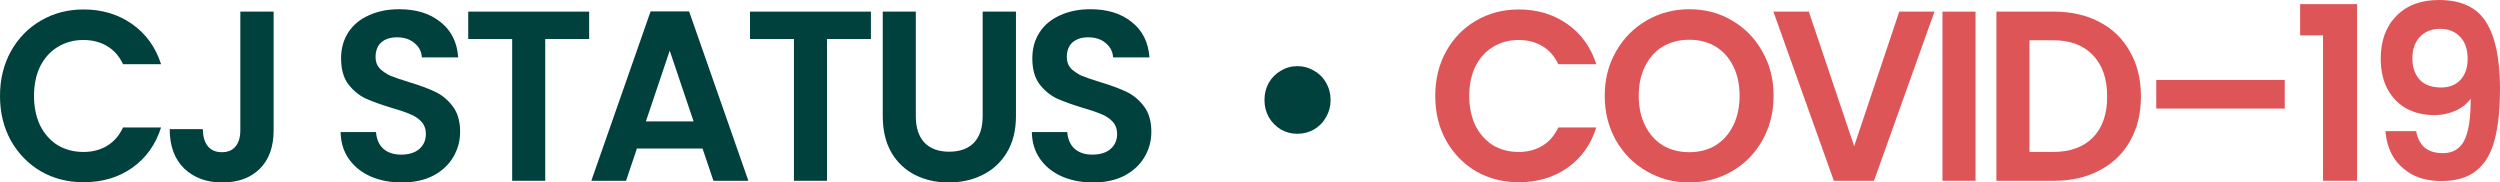 <svg width="137" height="10" viewBox="0 0 137 10" fill="none" xmlns="http://www.w3.org/2000/svg">
<path d="M0 5.259C0 4.347 0.198 3.533 0.595 2.815C1.001 2.089 1.549 1.527 2.239 1.129C2.938 0.722 3.719 0.518 4.582 0.518C5.591 0.518 6.476 0.784 7.235 1.315C7.994 1.846 8.525 2.581 8.827 3.519H6.743C6.536 3.077 6.243 2.745 5.863 2.523C5.492 2.302 5.061 2.191 4.569 2.191C4.042 2.191 3.572 2.32 3.158 2.576C2.752 2.824 2.433 3.178 2.2 3.639C1.976 4.099 1.864 4.639 1.864 5.259C1.864 5.87 1.976 6.41 2.2 6.879C2.433 7.34 2.752 7.698 3.158 7.955C3.572 8.203 4.042 8.327 4.569 8.327C5.061 8.327 5.492 8.216 5.863 7.995C6.243 7.764 6.536 7.428 6.743 6.985H8.827C8.525 7.933 7.994 8.672 7.235 9.203C6.484 9.726 5.6 9.987 4.582 9.987C3.719 9.987 2.938 9.788 2.239 9.389C1.549 8.982 1.001 8.42 0.595 7.703C0.198 6.985 0 6.171 0 5.259Z" fill="#00413E"/>
<path d="M14.995 0.637V7.145C14.995 8.048 14.741 8.752 14.231 9.256C13.722 9.752 13.041 10 12.187 10C11.324 10 10.625 9.743 10.09 9.23C9.563 8.716 9.3 7.999 9.3 7.078H11.112C11.121 7.477 11.211 7.787 11.384 8.008C11.565 8.229 11.824 8.34 12.161 8.34C12.489 8.34 12.739 8.234 12.911 8.021C13.084 7.809 13.17 7.517 13.17 7.145V0.637H14.995Z" fill="#00413E"/>
<path d="M22.018 10C21.388 10 20.818 9.889 20.309 9.668C19.809 9.447 19.412 9.128 19.119 8.712C18.825 8.296 18.674 7.804 18.666 7.238H20.607C20.633 7.618 20.762 7.919 20.995 8.141C21.237 8.362 21.565 8.473 21.979 8.473C22.402 8.473 22.734 8.371 22.975 8.167C23.217 7.955 23.338 7.68 23.338 7.344C23.338 7.069 23.256 6.844 23.092 6.667C22.928 6.49 22.721 6.352 22.471 6.255C22.229 6.149 21.892 6.034 21.461 5.91C20.874 5.733 20.395 5.56 20.024 5.392C19.662 5.215 19.347 4.954 19.08 4.608C18.821 4.254 18.691 3.785 18.691 3.201C18.691 2.652 18.825 2.174 19.093 1.766C19.36 1.359 19.735 1.049 20.219 0.837C20.702 0.615 21.254 0.505 21.875 0.505C22.807 0.505 23.562 0.739 24.14 1.208C24.727 1.669 25.051 2.315 25.111 3.147H23.118C23.101 2.829 22.967 2.567 22.717 2.364C22.475 2.151 22.151 2.045 21.746 2.045C21.392 2.045 21.107 2.138 20.892 2.324C20.685 2.51 20.581 2.78 20.581 3.134C20.581 3.382 20.659 3.59 20.814 3.758C20.978 3.918 21.176 4.05 21.409 4.157C21.651 4.254 21.988 4.369 22.419 4.502C23.006 4.679 23.485 4.856 23.855 5.033C24.227 5.21 24.546 5.476 24.813 5.83C25.081 6.184 25.215 6.649 25.215 7.224C25.215 7.72 25.089 8.181 24.839 8.606C24.589 9.031 24.222 9.371 23.739 9.628C23.256 9.876 22.682 10 22.018 10Z" fill="#00413E"/>
<path d="M32.286 0.637V2.138H29.879V9.907H28.067V2.138H25.659V0.637H32.286Z" fill="#00413E"/>
<path d="M38.5 8.141H34.902L34.307 9.907H32.404L35.653 0.624H37.763L41.011 9.907H39.096L38.5 8.141ZM38.009 6.653L36.701 2.776L35.394 6.653H38.009Z" fill="#00413E"/>
<path d="M47.726 0.637V2.138H45.319V9.907H43.507V2.138H41.1V0.637H47.726Z" fill="#00413E"/>
<path d="M50.187 0.637V6.374C50.187 7.003 50.347 7.486 50.666 7.822C50.985 8.15 51.434 8.313 52.012 8.313C52.599 8.313 53.052 8.15 53.371 7.822C53.69 7.486 53.85 7.003 53.85 6.374V0.637H55.675V6.361C55.675 7.149 55.507 7.818 55.17 8.367C54.842 8.907 54.398 9.314 53.837 9.588C53.285 9.863 52.668 10 51.986 10C51.313 10 50.701 9.863 50.148 9.588C49.605 9.314 49.173 8.907 48.854 8.367C48.535 7.818 48.375 7.149 48.375 6.361V0.637H50.187Z" fill="#00413E"/>
<path d="M59.898 10C59.268 10 58.698 9.889 58.189 9.668C57.689 9.447 57.292 9.128 56.998 8.712C56.705 8.296 56.554 7.804 56.545 7.238H58.487C58.513 7.618 58.642 7.919 58.875 8.141C59.117 8.362 59.445 8.473 59.859 8.473C60.282 8.473 60.614 8.371 60.855 8.167C61.097 7.955 61.218 7.68 61.218 7.344C61.218 7.069 61.136 6.844 60.972 6.667C60.808 6.49 60.601 6.352 60.351 6.255C60.109 6.149 59.773 6.034 59.341 5.91C58.754 5.733 58.276 5.56 57.904 5.392C57.542 5.215 57.227 4.954 56.96 4.608C56.701 4.254 56.571 3.785 56.571 3.201C56.571 2.652 56.705 2.174 56.973 1.766C57.24 1.359 57.615 1.049 58.099 0.837C58.582 0.615 59.134 0.505 59.755 0.505C60.687 0.505 61.442 0.739 62.02 1.208C62.607 1.669 62.931 2.315 62.991 3.147H60.998C60.98 2.829 60.847 2.567 60.596 2.364C60.355 2.151 60.031 2.045 59.626 2.045C59.272 2.045 58.987 2.138 58.772 2.324C58.565 2.51 58.461 2.78 58.461 3.134C58.461 3.382 58.539 3.59 58.694 3.758C58.858 3.918 59.056 4.05 59.289 4.157C59.531 4.254 59.867 4.369 60.299 4.502C60.886 4.679 61.364 4.856 61.736 5.033C62.106 5.21 62.426 5.476 62.693 5.83C62.961 6.184 63.094 6.649 63.094 7.224C63.094 7.72 62.969 8.181 62.719 8.606C62.469 9.031 62.102 9.371 61.619 9.628C61.136 9.876 60.562 10 59.898 10Z" fill="#00413E"/>
<path d="M71.092 7.331C70.764 7.331 70.462 7.251 70.186 7.092C69.91 6.923 69.69 6.698 69.526 6.414C69.371 6.131 69.293 5.821 69.293 5.485C69.293 5.139 69.371 4.825 69.526 4.542C69.69 4.259 69.91 4.037 70.186 3.878C70.462 3.71 70.764 3.625 71.092 3.625C71.429 3.625 71.735 3.71 72.011 3.878C72.296 4.037 72.516 4.259 72.671 4.542C72.835 4.825 72.917 5.139 72.917 5.485C72.917 5.821 72.835 6.131 72.671 6.414C72.516 6.698 72.296 6.923 72.011 7.092C71.735 7.251 71.429 7.331 71.092 7.331Z" fill="#00413E"/>
<path d="M78.651 5.259C78.651 4.347 78.85 3.533 79.247 2.815C79.652 2.089 80.2 1.527 80.89 1.129C81.589 0.722 82.37 0.518 83.233 0.518C84.243 0.518 85.127 0.784 85.886 1.315C86.646 1.846 87.176 2.581 87.478 3.519H85.394C85.187 3.077 84.894 2.745 84.514 2.523C84.143 2.302 83.712 2.191 83.22 2.191C82.694 2.191 82.224 2.32 81.809 2.576C81.404 2.824 81.085 3.178 80.852 3.639C80.627 4.099 80.515 4.639 80.515 5.259C80.515 5.87 80.627 6.41 80.852 6.879C81.085 7.34 81.404 7.698 81.809 7.955C82.224 8.203 82.694 8.327 83.22 8.327C83.712 8.327 84.143 8.216 84.514 7.995C84.894 7.764 85.187 7.428 85.394 6.985H87.478C87.176 7.933 86.646 8.672 85.886 9.203C85.136 9.726 84.251 9.987 83.233 9.987C82.37 9.987 81.589 9.788 80.89 9.389C80.2 8.982 79.652 8.42 79.247 7.703C78.85 6.985 78.651 6.171 78.651 5.259Z" fill="#DE5558"/>
<path d="M92.572 10C91.727 10 90.95 9.796 90.243 9.389C89.535 8.982 88.974 8.42 88.56 7.703C88.146 6.977 87.939 6.158 87.939 5.246C87.939 4.343 88.146 3.533 88.56 2.815C88.974 2.089 89.535 1.523 90.243 1.116C90.95 0.708 91.727 0.505 92.572 0.505C93.426 0.505 94.203 0.708 94.902 1.116C95.609 1.523 96.166 2.089 96.572 2.815C96.986 3.533 97.193 4.343 97.193 5.246C97.193 6.158 96.986 6.977 96.572 7.703C96.166 8.42 95.609 8.982 94.902 9.389C94.194 9.796 93.418 10 92.572 10ZM92.572 8.34C93.116 8.34 93.595 8.216 94.009 7.968C94.423 7.711 94.747 7.348 94.98 6.879C95.213 6.41 95.329 5.865 95.329 5.246C95.329 4.626 95.213 4.086 94.98 3.626C94.747 3.156 94.423 2.798 94.009 2.55C93.595 2.302 93.116 2.178 92.572 2.178C92.029 2.178 91.545 2.302 91.123 2.55C90.708 2.798 90.385 3.156 90.152 3.626C89.919 4.086 89.802 4.626 89.802 5.246C89.802 5.865 89.919 6.41 90.152 6.879C90.385 7.348 90.708 7.711 91.123 7.968C91.545 8.216 92.029 8.34 92.572 8.34Z" fill="#DE5558"/>
<path d="M106.009 0.637L102.695 9.907H100.495L97.182 0.637H99.123L101.608 8.008L104.08 0.637H106.009Z" fill="#DE5558"/>
<path d="M108.26 0.637V9.907H106.448V0.637H108.26Z" fill="#DE5558"/>
<path d="M112.561 0.637C113.51 0.637 114.343 0.828 115.059 1.208C115.784 1.589 116.34 2.134 116.729 2.842C117.125 3.541 117.324 4.356 117.324 5.286C117.324 6.215 117.125 7.03 116.729 7.729C116.34 8.42 115.784 8.955 115.059 9.336C114.343 9.717 113.51 9.907 112.561 9.907H109.403V0.637H112.561ZM112.496 8.327C113.445 8.327 114.179 8.061 114.697 7.53C115.214 6.999 115.473 6.251 115.473 5.286C115.473 4.321 115.214 3.568 114.697 3.028C114.179 2.479 113.445 2.205 112.496 2.205H111.215V8.327H112.496Z" fill="#DE5558"/>
<path d="M125.203 4.382V5.95H118.163V4.382H125.203Z" fill="#DE5558"/>
<path d="M126.047 1.939V0.226H129.166V9.907H127.302V1.939H126.047Z" fill="#DE5558"/>
<path d="M132.405 7.185C132.474 7.574 132.63 7.875 132.871 8.088C133.121 8.291 133.454 8.393 133.868 8.393C134.403 8.393 134.791 8.167 135.033 7.716C135.274 7.255 135.395 6.485 135.395 5.405C135.197 5.688 134.916 5.91 134.554 6.069C134.2 6.228 133.816 6.308 133.402 6.308C132.85 6.308 132.349 6.193 131.901 5.963C131.46 5.724 131.111 5.374 130.852 4.914C130.593 4.444 130.464 3.878 130.464 3.214C130.464 2.231 130.749 1.452 131.318 0.876C131.888 0.292 132.664 0 133.648 0C134.873 0 135.736 0.403 136.236 1.208C136.745 2.014 137 3.227 137 4.847C137 5.998 136.901 6.941 136.702 7.676C136.512 8.411 136.18 8.969 135.706 9.349C135.24 9.73 134.601 9.92 133.79 9.92C133.152 9.92 132.608 9.796 132.159 9.548C131.711 9.292 131.366 8.96 131.124 8.552C130.891 8.136 130.757 7.68 130.723 7.185H132.405ZM133.777 4.794C134.226 4.794 134.58 4.652 134.839 4.369C135.097 4.086 135.227 3.705 135.227 3.227C135.227 2.705 135.089 2.302 134.813 2.019C134.545 1.726 134.178 1.58 133.712 1.58C133.247 1.58 132.876 1.731 132.599 2.032C132.332 2.324 132.198 2.714 132.198 3.201C132.198 3.67 132.328 4.055 132.586 4.356C132.854 4.648 133.251 4.794 133.777 4.794Z" fill="#DE5558"/>
</svg>
